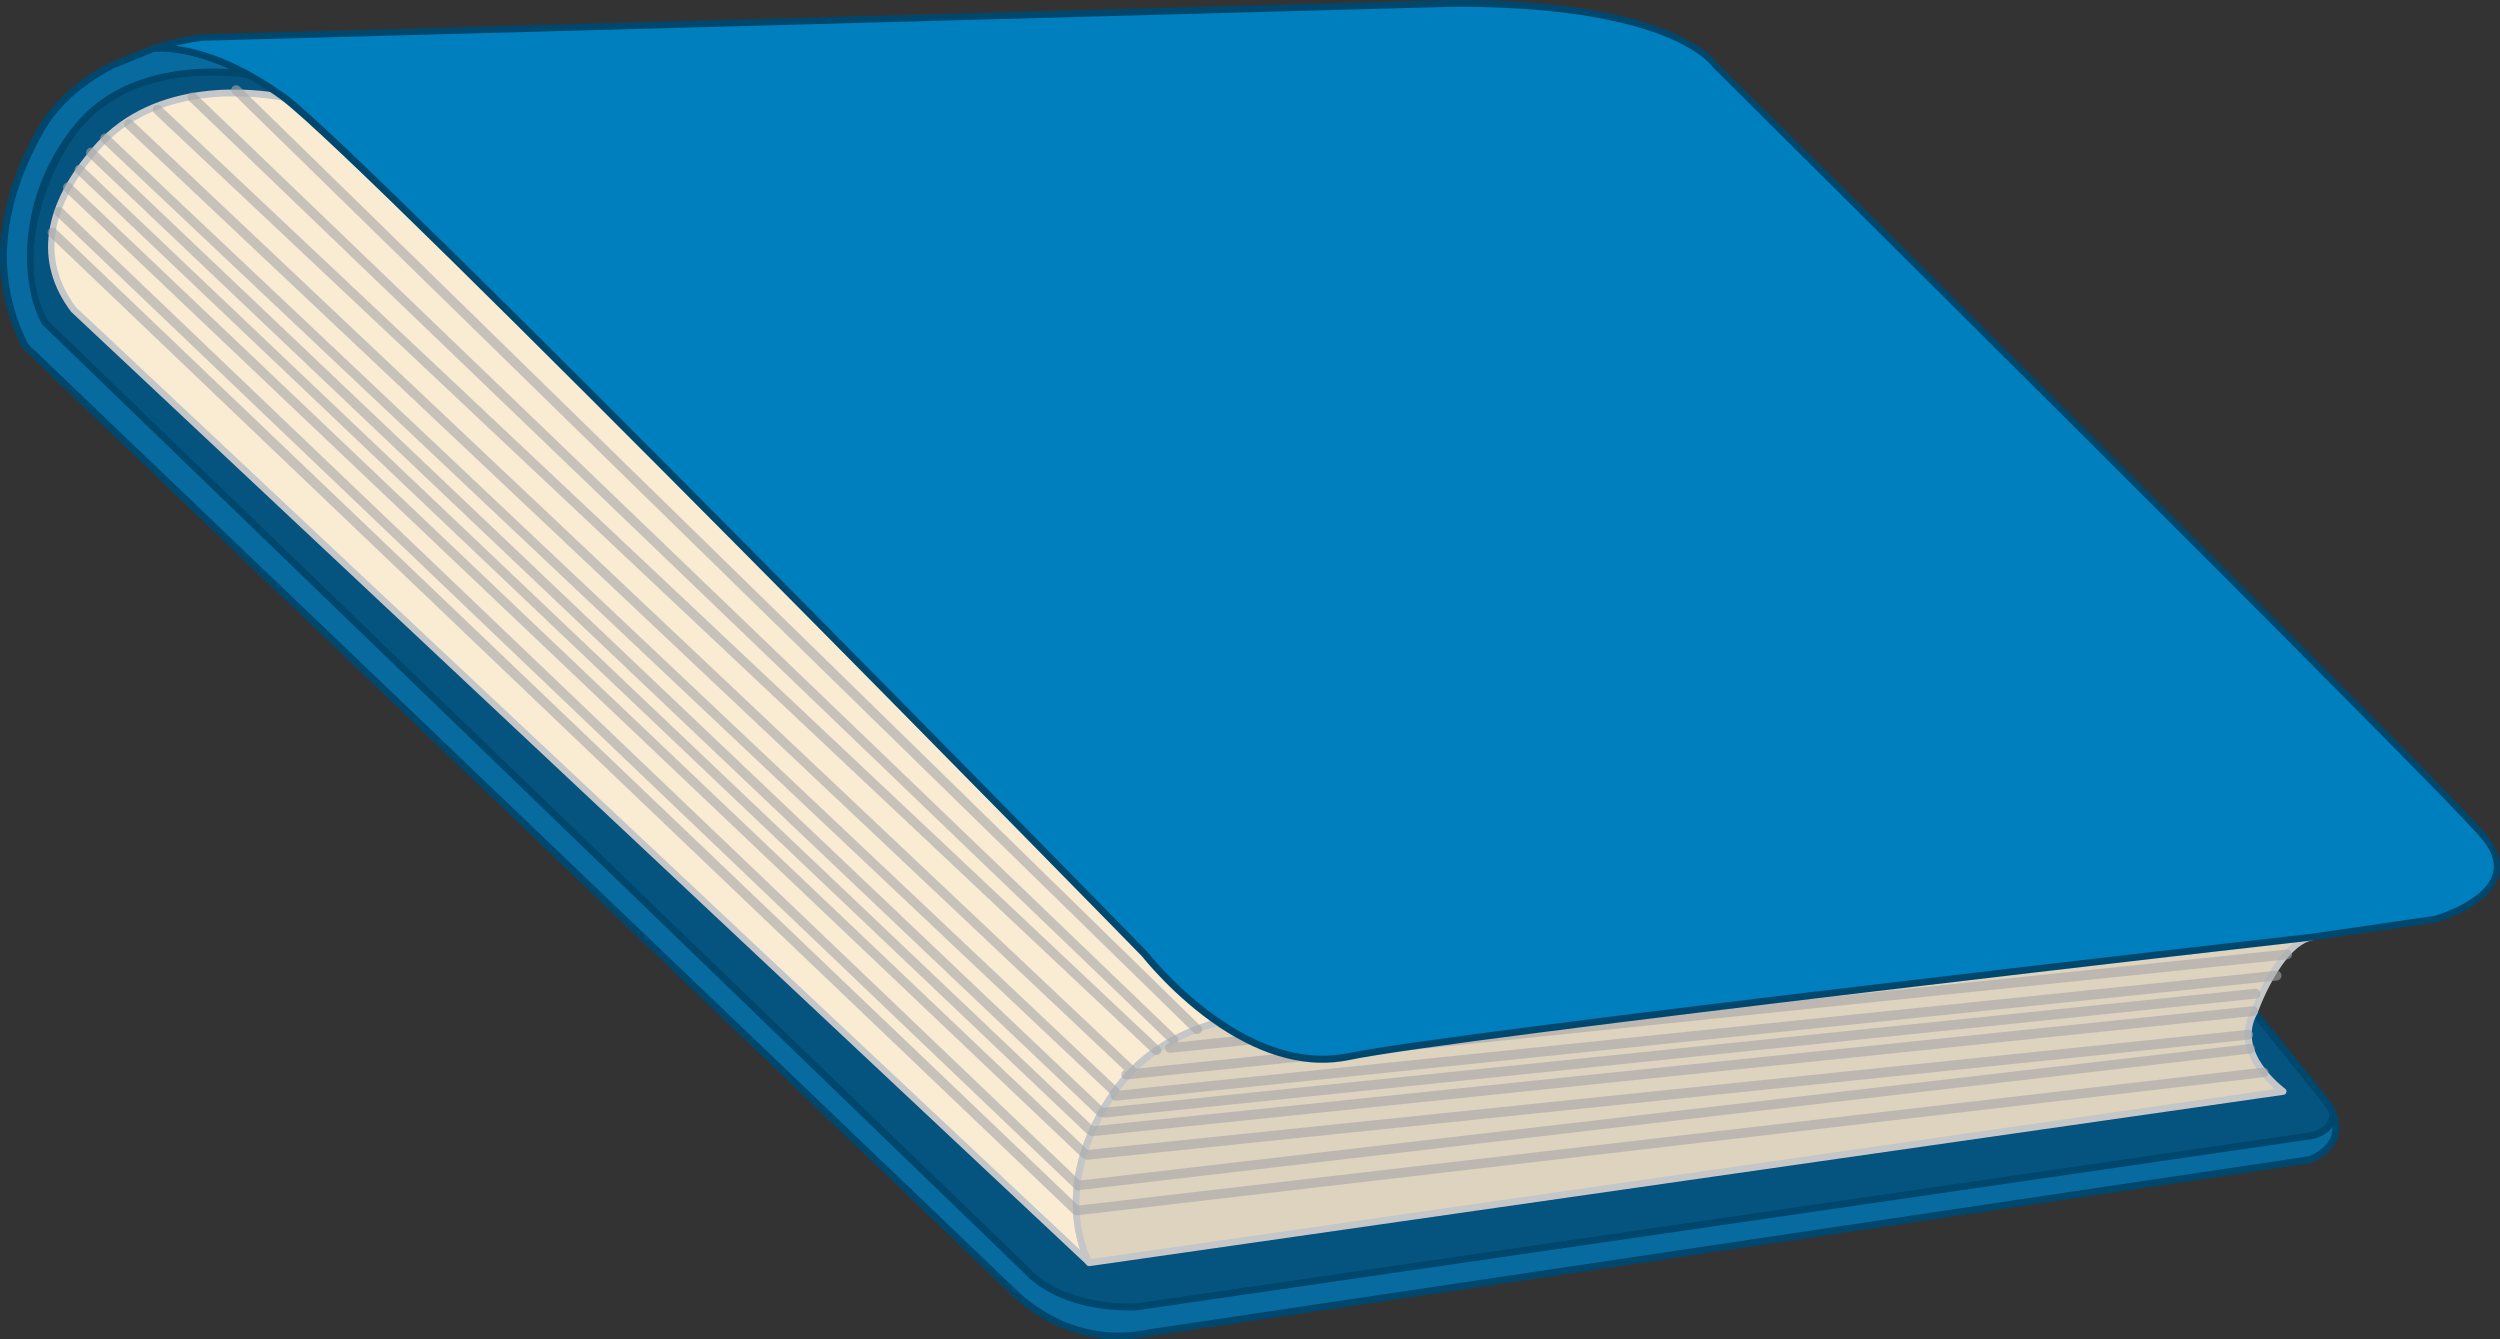 <svg width="84.65" height="45.35" viewBox="0 0 84.65 45.35" xmlns="http://www.w3.org/2000/svg" xmlns:xlink="http://www.w3.org/1999/xlink" xml:space="preserve" overflow="hidden"><rect x="0" y="0" width="84.65" height="45.35" fill="#333333" stroke="none"/><defs></defs><g><g><g><g><g><path d="M2.64 4.27C0.63 6.71 0.82 9.73 1.54 10.94L34.79 43.04C34.79 43.04 35.81 44.31 38.45 44.25L78.28 38.45C78.28 38.45 79.02 38.32 78.99 37.68 78.95 37.59 78.91 37.5 78.85 37.4L76.34 34.28C75.53 35.68 77.32 36.96 77.32 36.96L36.9 42.76 2.49 10.47C1.81 9.57 0.9 7.7 3.3 4.98 5.32 2.69 8.62 3.11 9.63 3.3 9.61 3.29 9.58 3.28 9.57 3.27 9.16 2.97 8.77 2.73 8.4 2.53 8.2 2.49 4.6 1.9 2.64 4.27Z" fill="#04547F"/><path d="M35.24 43.56 35.24 43.56C34.88 43.32 34.71 43.12 34.7 43.11L1.46 11.02C1.45 11.02 1.45 11.01 1.44 11 0.68 9.72 0.51 6.67 2.55 4.2 4.56 1.77 8.26 2.39 8.42 2.42 8.43 2.42 8.45 2.42 8.46 2.43 8.87 2.65 9.24 2.89 9.64 3.17L9.7 3.21C9.74 3.24 9.76 3.3 9.73 3.35 9.71 3.4 9.65 3.43 9.6 3.42 8.64 3.24 5.36 2.81 3.38 5.06 1.65 7.02 1.38 8.82 2.58 10.41L36.92 42.64 77.03 36.88C76.57 36.47 75.55 35.39 76.23 34.22 76.25 34.19 76.28 34.17 76.32 34.16 76.36 34.16 76.39 34.17 76.42 34.2L78.93 37.32C79 37.42 79.05 37.52 79.09 37.63 79.1 37.64 79.1 37.65 79.1 37.67 79.13 38.26 78.59 38.51 78.3 38.56L38.47 44.36C36.84 44.4 35.81 43.95 35.24 43.56ZM1.63 10.87 34.87 42.96C34.88 42.97 35.03 43.16 35.37 43.38 35.92 43.74 36.9 44.17 38.45 44.14L78.26 38.34C78.28 38.33 78.88 38.22 78.87 37.71 78.83 37.62 78.79 37.54 78.74 37.46L76.35 34.49C75.81 35.73 77.36 36.86 77.37 36.87 77.41 36.9 77.43 36.94 77.42 36.99 77.41 37.04 77.37 37.07 77.33 37.08L36.91 42.88C36.87 42.89 36.84 42.88 36.81 42.85L2.41 10.56C1.14 8.88 1.42 6.94 3.21 4.91 5 2.87 7.81 2.94 9.15 3.12 8.89 2.94 8.64 2.79 8.36 2.64 8.04 2.59 4.6 2.07 2.73 4.34 1.52 5.81 0.47 8.88 1.63 10.87Z" fill="#00476E"/></g><g><path d="M78.98 37.68C79.02 38.32 78.27 38.45 78.27 38.45L38.44 44.25C35.8 44.31 34.78 43.04 34.78 43.04L1.54 10.94C0.83 9.73 0.63 6.71 2.64 4.27 4.6 1.9 8.2 2.49 8.4 2.53 6.45 1.46 5.2 1.64 5.2 1.64L3.8 2.22C2.85 2.71 1.9 3.43 1.31 4.5-0.21 7.29-0.19 9.64 0.85 11.71L34.34 43.75C34.34 43.75 36.17 45.72 38.93 45.11L78.19 39.26C78.2 39.26 79.46 38.83 78.98 37.68Z" fill="#076BA0"/><path d="M35.02 44.46 35.02 44.46C34.53 44.14 34.26 43.85 34.25 43.84L0.77 11.8C0.76 11.79 0.75 11.78 0.75 11.77-0.39 9.5-0.23 7.11 1.21 4.45 1.73 3.5 2.58 2.71 3.74 2.12L5.15 1.54C5.16 1.54 5.17 1.53 5.18 1.53 5.31 1.51 6.55 1.39 8.45 2.43 8.5 2.46 8.52 2.52 8.5 2.57 8.49 2.62 8.44 2.65 8.38 2.64 8.23 2.61 4.65 2.01 2.73 4.34 1.52 5.8 0.47 8.88 1.63 10.87L34.87 42.96C34.88 42.97 35.03 43.16 35.37 43.38 35.92 43.74 36.9 44.17 38.45 44.14L78.26 38.34C78.28 38.33 78.9 38.22 78.87 37.69 78.87 37.63 78.91 37.58 78.96 37.57 79.02 37.56 79.07 37.59 79.09 37.64 79.24 37.99 79.25 38.32 79.12 38.62 78.88 39.15 78.26 39.37 78.24 39.38L38.95 45.24C37.23 45.61 35.87 45.02 35.02 44.46ZM0.95 11.65 34.42 43.68C34.43 43.69 34.69 43.96 35.15 44.27L35.15 44.27C35.96 44.81 37.26 45.37 38.91 45.01L78.18 39.15 78.18 39.15C78.18 39.15 78.71 38.96 78.91 38.52 78.96 38.4 78.98 38.28 78.98 38.15 78.81 38.41 78.5 38.53 78.3 38.57L38.47 44.37C36.84 44.41 35.82 43.96 35.24 43.58 34.87 43.34 34.71 43.14 34.7 43.13L1.46 11.02C1.45 11.02 1.45 11.01 1.44 11 0.68 9.72 0.51 6.67 2.55 4.2 4.08 2.34 6.6 2.26 7.78 2.34 6.31 1.67 5.36 1.74 5.23 1.75L3.84 2.32C2.73 2.9 1.91 3.65 1.42 4.56 0.01 7.14-0.14 9.46 0.95 11.65Z" fill="#00476E"/></g></g><g><g><path d="M37.75 36.96C38.68 35.63 40.01 34.95 41.26 34.61 39.76 33.58 38.76 32.29 38.76 32.29 38.76 32.29 12.51 5.49 9.62 3.31 8.62 3.11 5.31 2.69 3.3 4.98 0.9 7.7 1.82 9.57 2.5 10.47L36.89 42.75C36.89 42.76 35.44 40.26 37.75 36.96Z" fill="#FAECD3"/><path d="M36.82 42.85C36.81 42.85 36.81 42.84 36.81 42.84L2.41 10.56C1.14 8.88 1.42 6.94 3.21 4.91 5.27 2.57 8.66 3 9.65 3.19 9.67 3.19 9.68 3.2 9.7 3.21 12.56 5.37 38.58 31.95 38.84 32.22 38.86 32.24 39.85 33.52 41.32 34.52 41.36 34.54 41.37 34.59 41.37 34.63 41.36 34.67 41.33 34.71 41.29 34.72 39.79 35.12 38.64 35.9 37.85 37.02 35.61 40.21 36.98 42.66 36.99 42.69 37.02 42.74 37.01 42.8 36.96 42.84 36.92 42.88 36.86 42.88 36.82 42.85ZM9.58 3.41C8.58 3.23 5.34 2.83 3.38 5.06 1.65 7.02 1.38 8.82 2.58 10.41L36.57 42.32C36.27 41.41 35.93 39.36 37.65 36.91 38.43 35.8 39.55 35.02 40.99 34.58 39.6 33.58 38.67 32.39 38.66 32.38 38.41 32.11 12.53 5.68 9.58 3.41Z" fill="#C4C6C8"/></g><g><path d="M76.33 34.27C76.33 34.27 77.16 31.93 78.31 31.72 78.31 31.72 49.3 35.01 45.66 35.78 44.03 36.12 42.47 35.46 41.25 34.62 40 34.96 38.68 35.63 37.74 36.97 35.43 40.26 36.88 42.76 36.88 42.76L77.3 36.96C77.31 36.96 75.52 35.68 76.33 34.27Z" fill="#DED3BE"/><path d="M36.82 42.85C36.81 42.84 36.79 42.83 36.78 42.81 36.77 42.78 35.32 40.21 37.65 36.89 38.47 35.72 39.67 34.92 41.22 34.5 41.25 34.49 41.29 34.5 41.31 34.51L41.31 34.51 41.42 34.58C42.9 35.56 44.32 35.92 45.63 35.65 49.23 34.9 78 31.63 78.29 31.6 78.35 31.59 78.41 31.63 78.42 31.7 78.43 31.76 78.39 31.82 78.33 31.83 77.26 32.02 76.44 34.28 76.44 34.31 75.68 35.63 77.36 36.85 77.37 36.86 77.41 36.89 77.43 36.93 77.42 36.98 77.41 37.03 77.37 37.06 77.33 37.07L36.91 42.87C36.87 42.87 36.84 42.87 36.82 42.85ZM41.23 34.74C39.76 35.15 38.62 35.91 37.84 37.03 36.67 38.7 36.5 40.15 36.56 41.07 36.61 41.88 36.85 42.44 36.95 42.63L77.03 36.88C76.57 36.47 75.55 35.39 76.23 34.22 76.25 34.16 76.81 32.6 77.67 31.92 73.35 32.41 48.98 35.21 45.69 35.9 44.31 36.19 42.83 35.82 41.3 34.8L41.23 34.74Z" fill="#C4C6C8"/></g></g></g><g opacity="0.6"><path d="M36.36 41.13C36.35 41.12 36.34 41.12 36.34 41.11L1.66 7.99C1.6 7.92 1.6 7.82 1.66 7.76 1.72 7.69 1.83 7.69 1.89 7.75L36.51 40.82 76.63 36.15C76.72 36.14 76.8 36.2 76.81 36.29 76.82 36.38 76.76 36.46 76.67 36.47L36.47 41.15C36.43 41.16 36.39 41.15 36.36 41.13Z" fill="#A5A7A9"/><path d="M36.42 40.28C36.41 40.27 36.4 40.27 36.4 40.26L1.89 7.29C1.82 7.22 1.82 7.12 1.88 7.06 1.94 6.99 2.04 6.99 2.11 7.05L36.62 40.03C36.69 40.09 36.69 40.19 36.62 40.26 36.58 40.31 36.49 40.32 36.42 40.28Z" fill="#A5A7A9"/><path d="M36.61 39.17C36.6 39.16 36.59 39.16 36.59 39.15L2.18 6.46C2.12 6.4 2.11 6.29 2.18 6.23 2.24 6.16 2.34 6.16 2.41 6.23L36.82 38.93C36.89 38.99 36.89 39.1 36.83 39.16 36.77 39.21 36.68 39.22 36.61 39.17Z" fill="#A5A7A9"/><path d="M36.8 38.38C36.79 38.38 36.79 38.37 36.78 38.37L2.58 5.86C2.51 5.8 2.51 5.7 2.57 5.63 2.63 5.57 2.73 5.56 2.8 5.63L37 38.13C37.07 38.19 37.07 38.3 37.01 38.36 36.95 38.42 36.87 38.43 36.8 38.38Z" fill="#A5A7A9"/><path d="M37.19 37.8C37.18 37.8 37.18 37.79 37.17 37.78L2.96 5.28C2.9 5.22 2.9 5.12 2.96 5.05 3.02 4.99 3.12 4.98 3.19 5.04L37.39 37.54C37.46 37.6 37.46 37.71 37.4 37.77 37.34 37.83 37.25 37.84 37.19 37.8Z" fill="#A5A7A9"/><path d="M37.66 37.1C37.65 37.1 37.65 37.09 37.64 37.08L3.45 4.8C3.38 4.74 3.38 4.64 3.44 4.57 3.51 4.51 3.61 4.5 3.67 4.57L37.86 36.85C37.93 36.91 37.93 37.02 37.87 37.08 37.81 37.14 37.72 37.14 37.66 37.1Z" fill="#A5A7A9"/><path d="M38.24 36.4C38.23 36.4 38.22 36.39 38.22 36.38L4.25 4.32C4.19 4.26 4.19 4.16 4.25 4.09 4.31 4.02 4.41 4.02 4.48 4.08L38.44 36.15C38.5 36.21 38.51 36.31 38.45 36.38 38.39 36.44 38.3 36.44 38.24 36.4Z" fill="#A5A7A9"/><path d="M39.07 35.7C39.06 35.69 39.05 35.69 39.05 35.68L5.23 3.84C5.16 3.77 5.16 3.67 5.22 3.6 5.28 3.54 5.39 3.54 5.45 3.6L39.27 35.45C39.33 35.51 39.34 35.62 39.28 35.68 39.23 35.73 39.14 35.74 39.07 35.7Z" fill="#A5A7A9"/><path d="M39.65 35.35C39.64 35.34 39.63 35.34 39.63 35.33L6.4 3.41C6.34 3.35 6.34 3.24 6.4 3.18 6.46 3.12 6.57 3.11 6.63 3.18L39.85 35.1C39.91 35.16 39.92 35.27 39.85 35.33 39.8 35.39 39.71 35.39 39.65 35.35Z" fill="#A5A7A9"/><path d="M40.44 34.99C40.43 34.98 40.42 34.98 40.42 34.97L7.88 3.16C7.81 3.1 7.81 2.99 7.88 2.93 7.94 2.87 8.05 2.87 8.11 2.93L40.65 34.74C40.72 34.8 40.72 34.91 40.65 34.97 40.59 35.02 40.5 35.03 40.44 34.99Z" fill="#A5A7A9"/><path d="M36.42 40.28C36.38 40.25 36.36 40.21 36.35 40.16 36.34 40.07 36.4 39.99 36.49 39.98L76.17 35.35C76.26 35.34 76.34 35.4 76.35 35.49 76.36 35.58 76.3 35.66 76.21 35.67L36.53 40.3C36.49 40.31 36.45 40.3 36.42 40.28Z" fill="#A5A7A9"/><path d="M36.72 39.24C36.68 39.21 36.65 39.17 36.65 39.12 36.64 39.03 36.71 38.95 36.8 38.94L76.11 34.87C76.2 34.86 76.28 34.93 76.29 35.02 76.3 35.11 76.23 35.19 76.14 35.2L36.83 39.27C36.79 39.27 36.75 39.26 36.72 39.24Z" fill="#A5A7A9"/><path d="M36.88 38.44C36.84 38.41 36.81 38.37 36.81 38.32 36.8 38.23 36.87 38.15 36.96 38.14L76.27 34.07C76.36 34.06 76.44 34.13 76.45 34.22 76.46 34.31 76.39 34.39 76.31 34.4L37 38.47C36.95 38.47 36.91 38.46 36.88 38.44Z" fill="#A5A7A9"/><path d="M37.3 37.81C37.26 37.78 37.23 37.74 37.23 37.69 37.22 37.6 37.29 37.52 37.38 37.51L76.36 33.48C76.45 33.47 76.53 33.54 76.54 33.63 76.55 33.72 76.48 33.8 76.4 33.81L37.42 37.84C37.37 37.84 37.33 37.83 37.3 37.81Z" fill="#A5A7A9"/><path d="M37.68 37.24C37.64 37.21 37.61 37.17 37.61 37.12 37.6 37.03 37.67 36.95 37.76 36.94L77.07 32.87C77.16 32.86 77.24 32.93 77.25 33.02 77.26 33.11 77.19 33.19 77.1 33.2L37.79 37.27C37.75 37.27 37.71 37.26 37.68 37.24Z" fill="#A5A7A9"/><path d="M38.04 36.52C38 36.49 37.97 36.45 37.97 36.4 37.96 36.31 38.03 36.23 38.12 36.22L77.43 32.15C77.52 32.14 77.6 32.21 77.61 32.3 77.62 32.39 77.55 32.47 77.46 32.48L38.15 36.55C38.11 36.55 38.07 36.54 38.04 36.52Z" fill="#A5A7A9"/><path d="M39.52 35.62C39.48 35.59 39.45 35.55 39.45 35.5 39.44 35.41 39.5 35.33 39.6 35.32L78.91 31.25C79 31.24 79.08 31.31 79.09 31.4 79.1 31.49 79.03 31.57 78.94 31.58L39.63 35.65C39.59 35.65 39.55 35.64 39.52 35.62Z" fill="#A5A7A9"/></g><g><path d="M84.15 28.39C83.05 26.97 58.07 2.21 58.07 2.21 58.07 2.21 56.79 0.09 49.16 0.11L6.85 1.26C6.85 1.26 6.14 1.34 5.2 1.64 5.2 1.64 6.96 1.38 9.57 3.26 9.59 3.27 9.61 3.29 9.63 3.3 12.51 5.49 38.75 32.3 38.75 32.3 38.75 32.3 42.02 36.54 45.66 35.78 49.3 35.02 78.31 31.72 78.31 31.72L82.43 31.12C82.43 31.12 85.61 30.26 84.15 28.39Z" fill="#007FBF"/><path d="M41.3 34.79 41.3 34.79C39.74 33.75 38.68 32.39 38.67 32.38 38.41 32.11 12.4 5.55 9.55 3.4L9.5 3.36C9.37 3.26 9.24 3.18 9.11 3.09 6.81 1.56 5.28 1.75 5.21 1.75 5.15 1.76 5.08 1.7 5.09 1.63 5.1 1.59 5.13 1.55 5.17 1.54 6.11 1.24 6.81 1.16 6.84 1.16L49.15 0C54.35-0.02 56.62 0.98 57.51 1.57 57.94 1.85 58.11 2.08 58.15 2.14 59.29 3.27 83.14 26.91 84.24 28.32 84.62 28.8 84.73 29.27 84.59 29.71 84.24 30.75 82.53 31.22 82.46 31.24L78.33 31.84C78.04 31.87 49.28 35.14 45.69 35.89 44.31 36.18 42.83 35.8 41.3 34.79ZM9.24 2.9C9.37 2.99 9.5 3.08 9.64 3.17L9.7 3.21C12.56 5.37 38.58 31.95 38.84 32.22 38.86 32.24 39.9 33.58 41.43 34.59 42.91 35.57 44.33 35.93 45.65 35.66 49.25 34.91 78.02 31.64 78.31 31.61L82.43 31.01C82.43 31.01 84.08 30.55 84.39 29.63 84.51 29.27 84.41 28.88 84.08 28.46 82.99 27.06 58.25 2.54 58.01 2.29 58 2.28 58 2.28 57.99 2.27 57.99 2.27 57.85 2.05 57.41 1.76 56.54 1.18 54.31 0.21 49.18 0.23L6.85 1.38 6.85 1.38C6.85 1.38 6.49 1.42 5.95 1.55 6.66 1.64 7.81 1.95 9.24 2.9Z" fill="#00476E"/></g><path d="M56.95 3.2C56.95 3.2 55.35 1.48 52.49 1.35 49.63 1.22 12.9 2.64 12.9 2.64 12.9 2.64 10.55 2.64 12.03 3.95 13.51 5.27 39.02 30.78 39.02 30.78 39.02 30.78 41.67 34.47 45.93 34.4L79.85 29.73C79.85 29.73 83.19 29.82 82.48 27.85 81.76 25.88 56.95 3.2 56.95 3.2Z" fill="#007FBF"/></g><path d="M14.05 4.74 55.33 3.44C55.33 3.43 27.48 5.92 14.05 4.74Z" fill="#007FBF"/></g></svg>